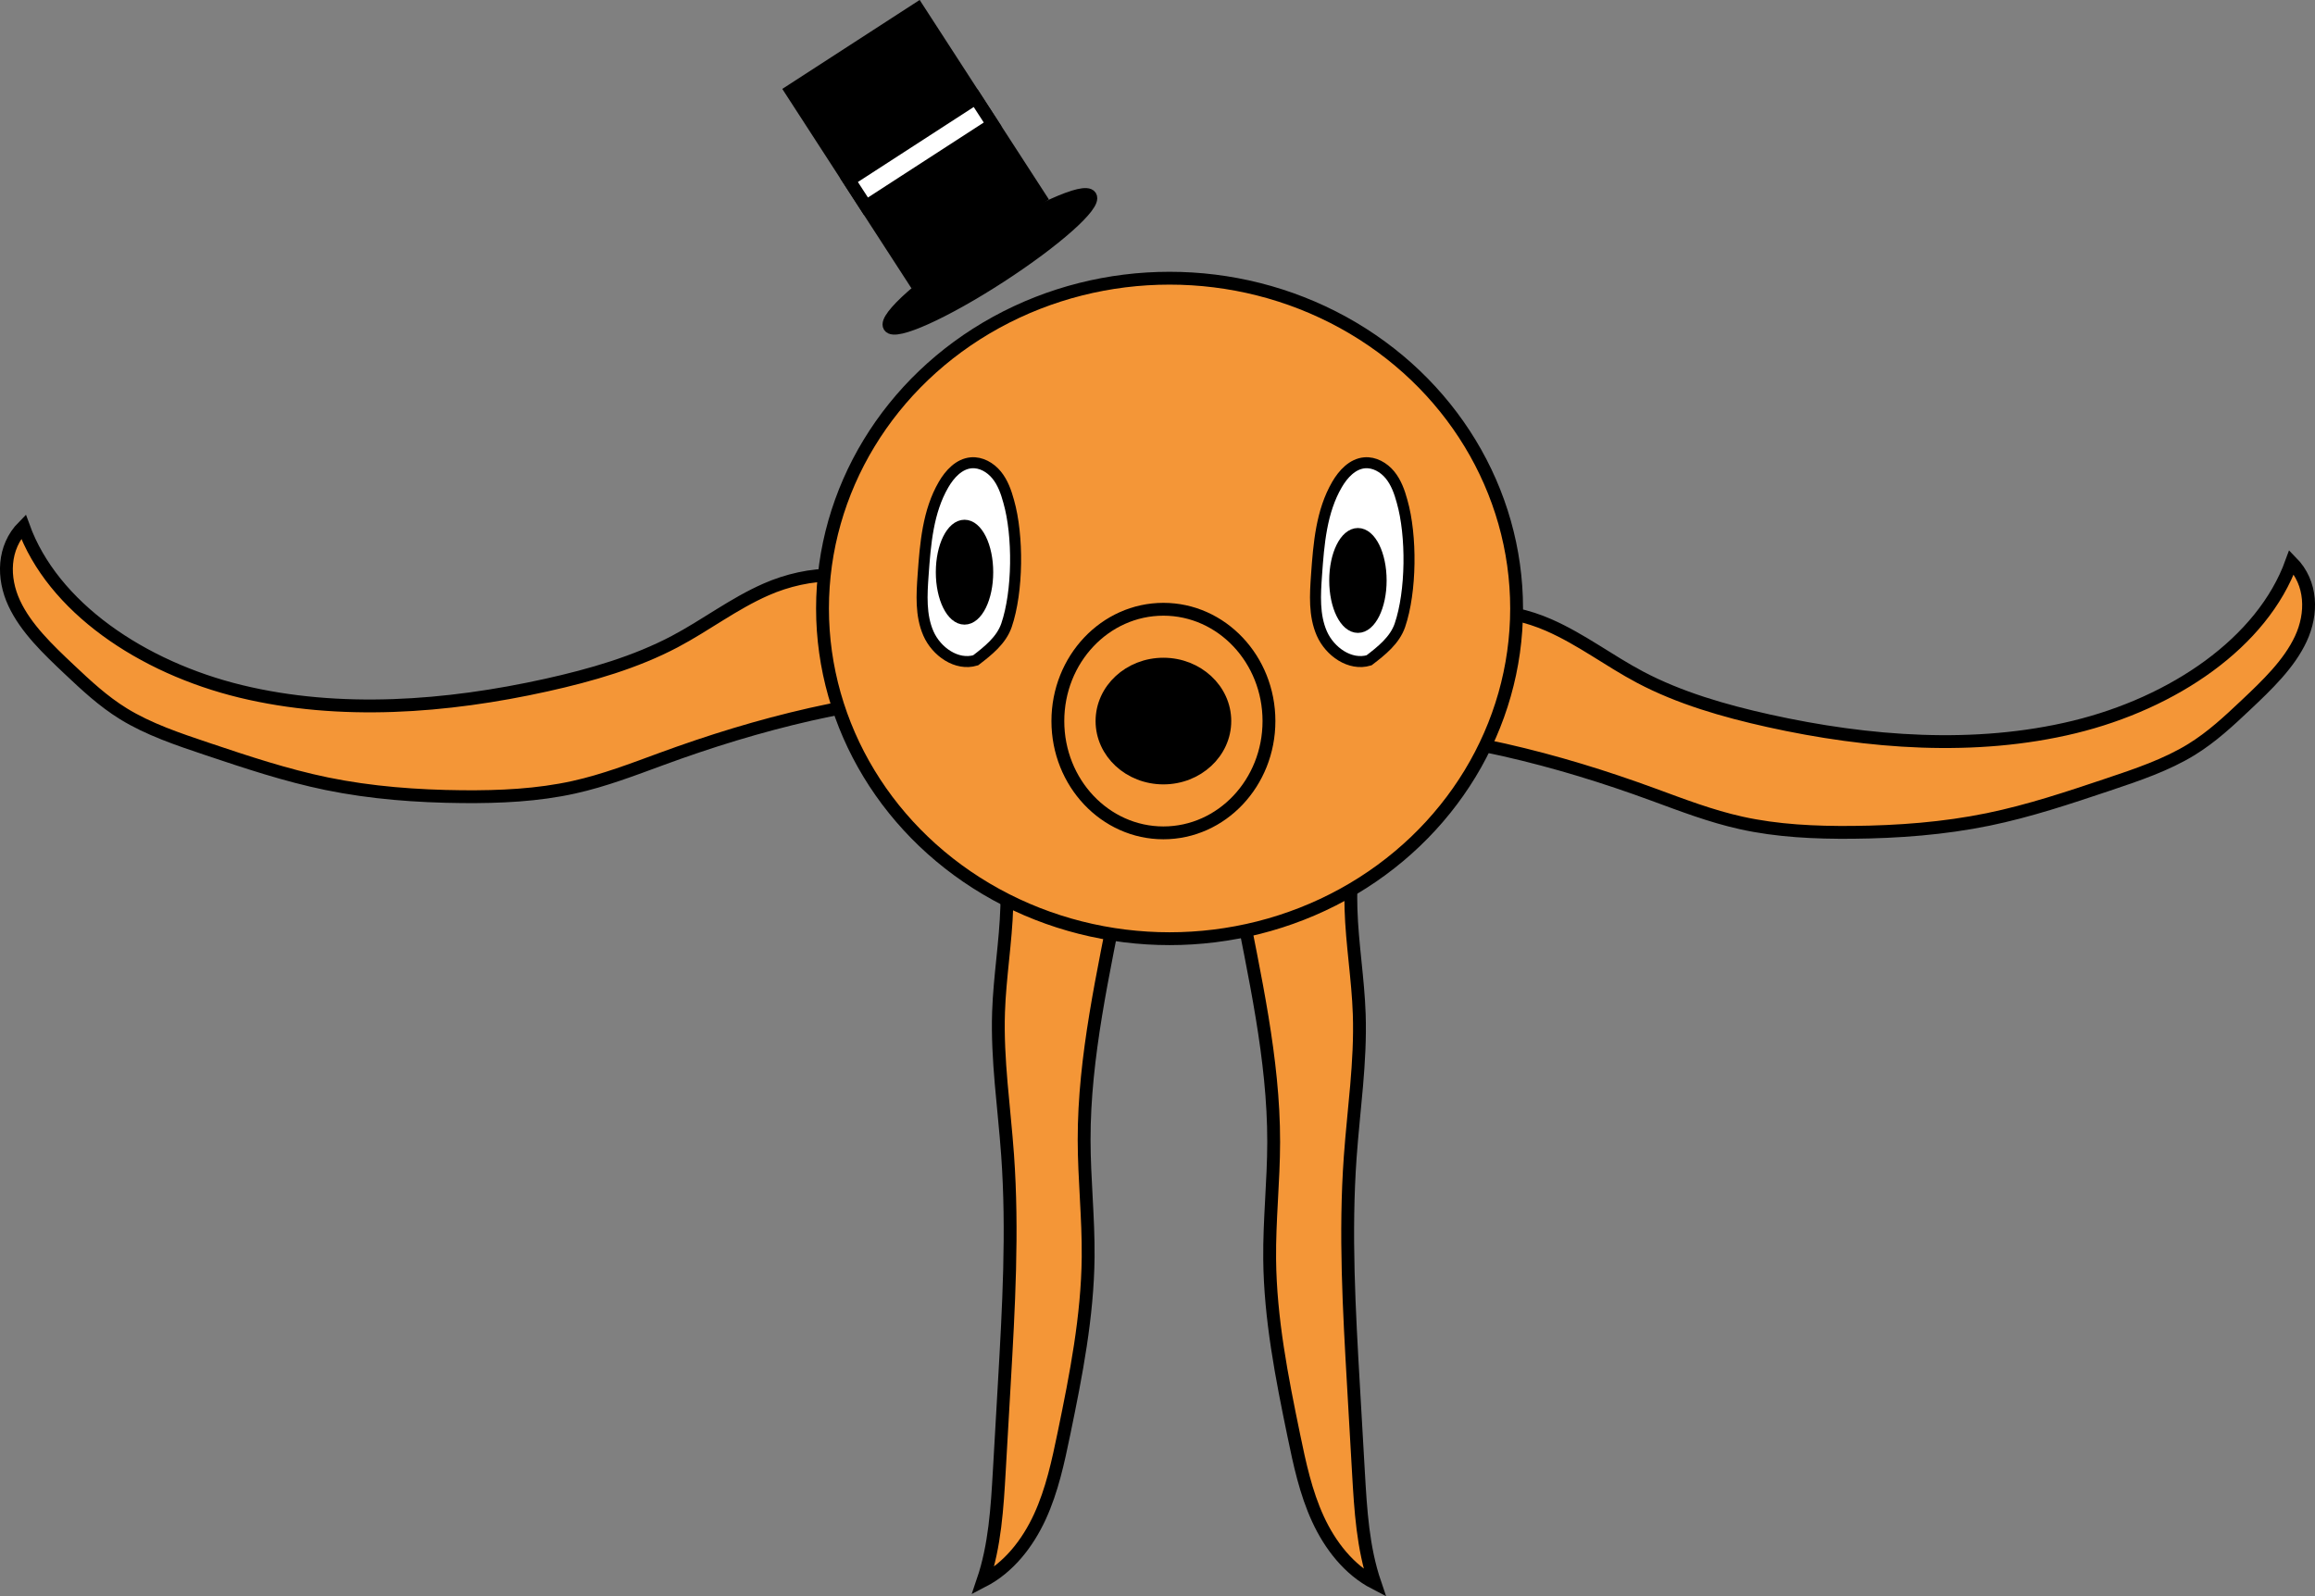 <svg xmlns="http://www.w3.org/2000/svg" viewBox="0 0 2523.97 1740.75"><rect x="0" y="0" width="2523.97" height="1740.75" fill="#808080" stroke="none"/><defs><style>.cls-1{fill:#f49637;}.cls-1,.cls-2,.cls-3,.cls-4,.cls-5{stroke:#000;stroke-miterlimit:10;}.cls-1,.cls-4,.cls-5{stroke-width:14px;}.cls-2,.cls-5{fill:#fff;}.cls-2,.cls-3{stroke-width:12px;}</style></defs><title>Asset 3</title><g id="Layer_2" data-name="Layer 2"><g id="Extended"><path class="cls-1" d="M835.39,642.76c-35.71,15.69-65.57,38.87-99.6,56.87-42.63,22.55-91.16,36.65-140.19,47.53C487,771.23,370.37,780.13,262.53,754s-205.2-91.82-237-179.82C3,597,2.71,630.41,15.5,657.83s36.73,50.26,60.26,72.45c18.21,17.17,36.62,34.45,58.83,48.14,27.35,16.87,59.46,27.68,91.17,38.32,42.8,14.36,85.79,28.76,130.68,38,48.16,9.87,98,13.62,147.61,14.07,40.93.37,82.25-1.54,121.75-10.31,33.09-7.35,64.28-19.38,95.56-30.86,53-19.46,106.53-36,162.56-48.71,32.29-7.32,75.87-13.15,97.92-36.14,23.4-24.39,18.07-65.37-4.19-88.88C942.91,617.2,880.32,623,835.39,642.76Z"/><path class="cls-1" d="M1469.73,620.49c-31.88-20.71-78.33-14.89-104.11,13-17.5,19-25,45-29.54,70.4-32.26,179.39,52.82,359.39,52.57,541.66-.06,42.63-4.81,85.17-4.38,127.79.65,64.65,13.17,128.53,26.26,191.84,6.43,31.11,13.1,62.49,26.38,91.35s33.87,55.39,62.09,70c-13.12-38.53-15.56-79.76-17.9-120.39l-5.4-94.16c-4.78-83.32-9.56-166.93-3.6-250.17,3.71-51.9,11.6-103.68,9.84-155.68-1.29-38.37-7.82-76.42-9-114.8-1-32.83,2-65.64,5-98.36l7.83-85.93c2.32-25.37-.72-60.12,8.07-83.95,7-19.05,15.32-27.76,10.47-50.59C1499.92,651.66,1487.74,632.19,1469.73,620.49Z"/><path class="cls-1" d="M1688.58,681.66c35.71,15.69,65.57,38.87,99.6,56.87,42.63,22.55,91.16,36.65,140.19,47.53,108.57,24.07,225.23,33,333.07,6.81s205.2-91.82,237-179.82c22.51,22.89,22.85,56.26,10.05,83.68s-36.72,50.26-60.25,72.45c-18.21,17.17-36.63,34.45-58.83,48.14-27.35,16.87-59.46,27.68-91.17,38.32-42.81,14.36-85.79,28.76-130.68,38-48.16,9.87-98,13.62-147.62,14.07-40.93.37-82.25-1.54-121.74-10.31-33.09-7.35-64.28-19.38-95.56-30.86-53-19.46-106.53-36-162.56-48.71-32.29-7.32-75.88-13.15-97.93-36.13-23.39-24.39-18.06-65.38,4.2-88.89C1581.05,656.1,1643.65,661.92,1688.58,681.66Z"/><path class="cls-1" d="M1100.91,618.11c31.87-20.71,78.33-14.89,104.11,13,17.5,19,25,45,29.54,70.4,32.26,179.39-52.82,359.39-52.57,541.66.06,42.63,4.8,85.16,4.38,127.79-.65,64.65-13.17,128.53-26.26,191.84-6.43,31.11-13.11,62.49-26.38,91.35s-33.88,55.39-62.09,70c13.12-38.54,15.56-79.76,17.89-120.4l5.4-94.15c4.78-83.33,9.56-166.93,3.61-250.18-3.72-51.89-11.6-103.67-9.85-155.67,1.29-38.37,7.83-76.42,9-114.8,1-32.84-2-65.65-5-98.36q-3.92-43-7.84-85.93c-2.31-25.37.73-60.12-8.06-83.95-7-19.05-15.32-27.77-10.47-50.6C1070.72,649.28,1082.9,629.81,1100.91,618.11Z"/><ellipse class="cls-1" cx="1275.13" cy="663.55" rx="378.38" ry="360.15"/><path class="cls-2" d="M1099.74,546.82c-2.8-10.29-6.46-20.61-13.21-28.86s-17.1-14.18-27.72-13.24c-13.19,1.17-23.34,12.2-30,23.64-17.12,29.38-19.94,64.65-22.35,98.57-1.54,21.55-2.91,44.1,5.75,63.89s30.82,35.5,51.51,29.28c13.68-10.46,28-21.86,33.62-38.15C1109.92,645.13,1110.39,584.1,1099.74,546.82Z"/><ellipse class="cls-3" cx="1051.58" cy="624" rx="25.29" ry="51.19"/><path class="cls-2" d="M1528.66,546.82c-2.79-10.29-6.46-20.61-13.2-28.86s-17.11-14.18-27.73-13.24c-13.19,1.17-23.34,12.2-30,23.64-17.12,29.38-19.93,64.65-22.35,98.57-1.53,21.55-2.91,44.1,5.75,63.89s30.82,35.5,51.52,29.28c13.67-10.46,28-21.86,33.61-38.15C1538.84,645.13,1539.32,584.1,1528.66,546.82Z"/><ellipse class="cls-3" cx="1480.5" cy="633.02" rx="25.29" ry="51.19"/><ellipse class="cls-1" cx="1268.43" cy="786.36" rx="115.08" ry="121.92"/><ellipse class="cls-4" cx="1268.43" cy="786.36" rx="66.95" ry="62.05"/><rect class="cls-4" x="916.04" y="34.68" width="164.45" height="245.24" transform="translate(74.86 567.9) rotate(-32.93)"/><rect class="cls-5" x="921.75" y="149.02" width="164.45" height="34.15" transform="translate(70.99 572.41) rotate(-32.93)"/><ellipse class="cls-4" cx="1079.28" cy="285.06" rx="130.48" ry="19.96" transform="translate(18.42 632.46) rotate(-32.93)"/></g></g></svg>